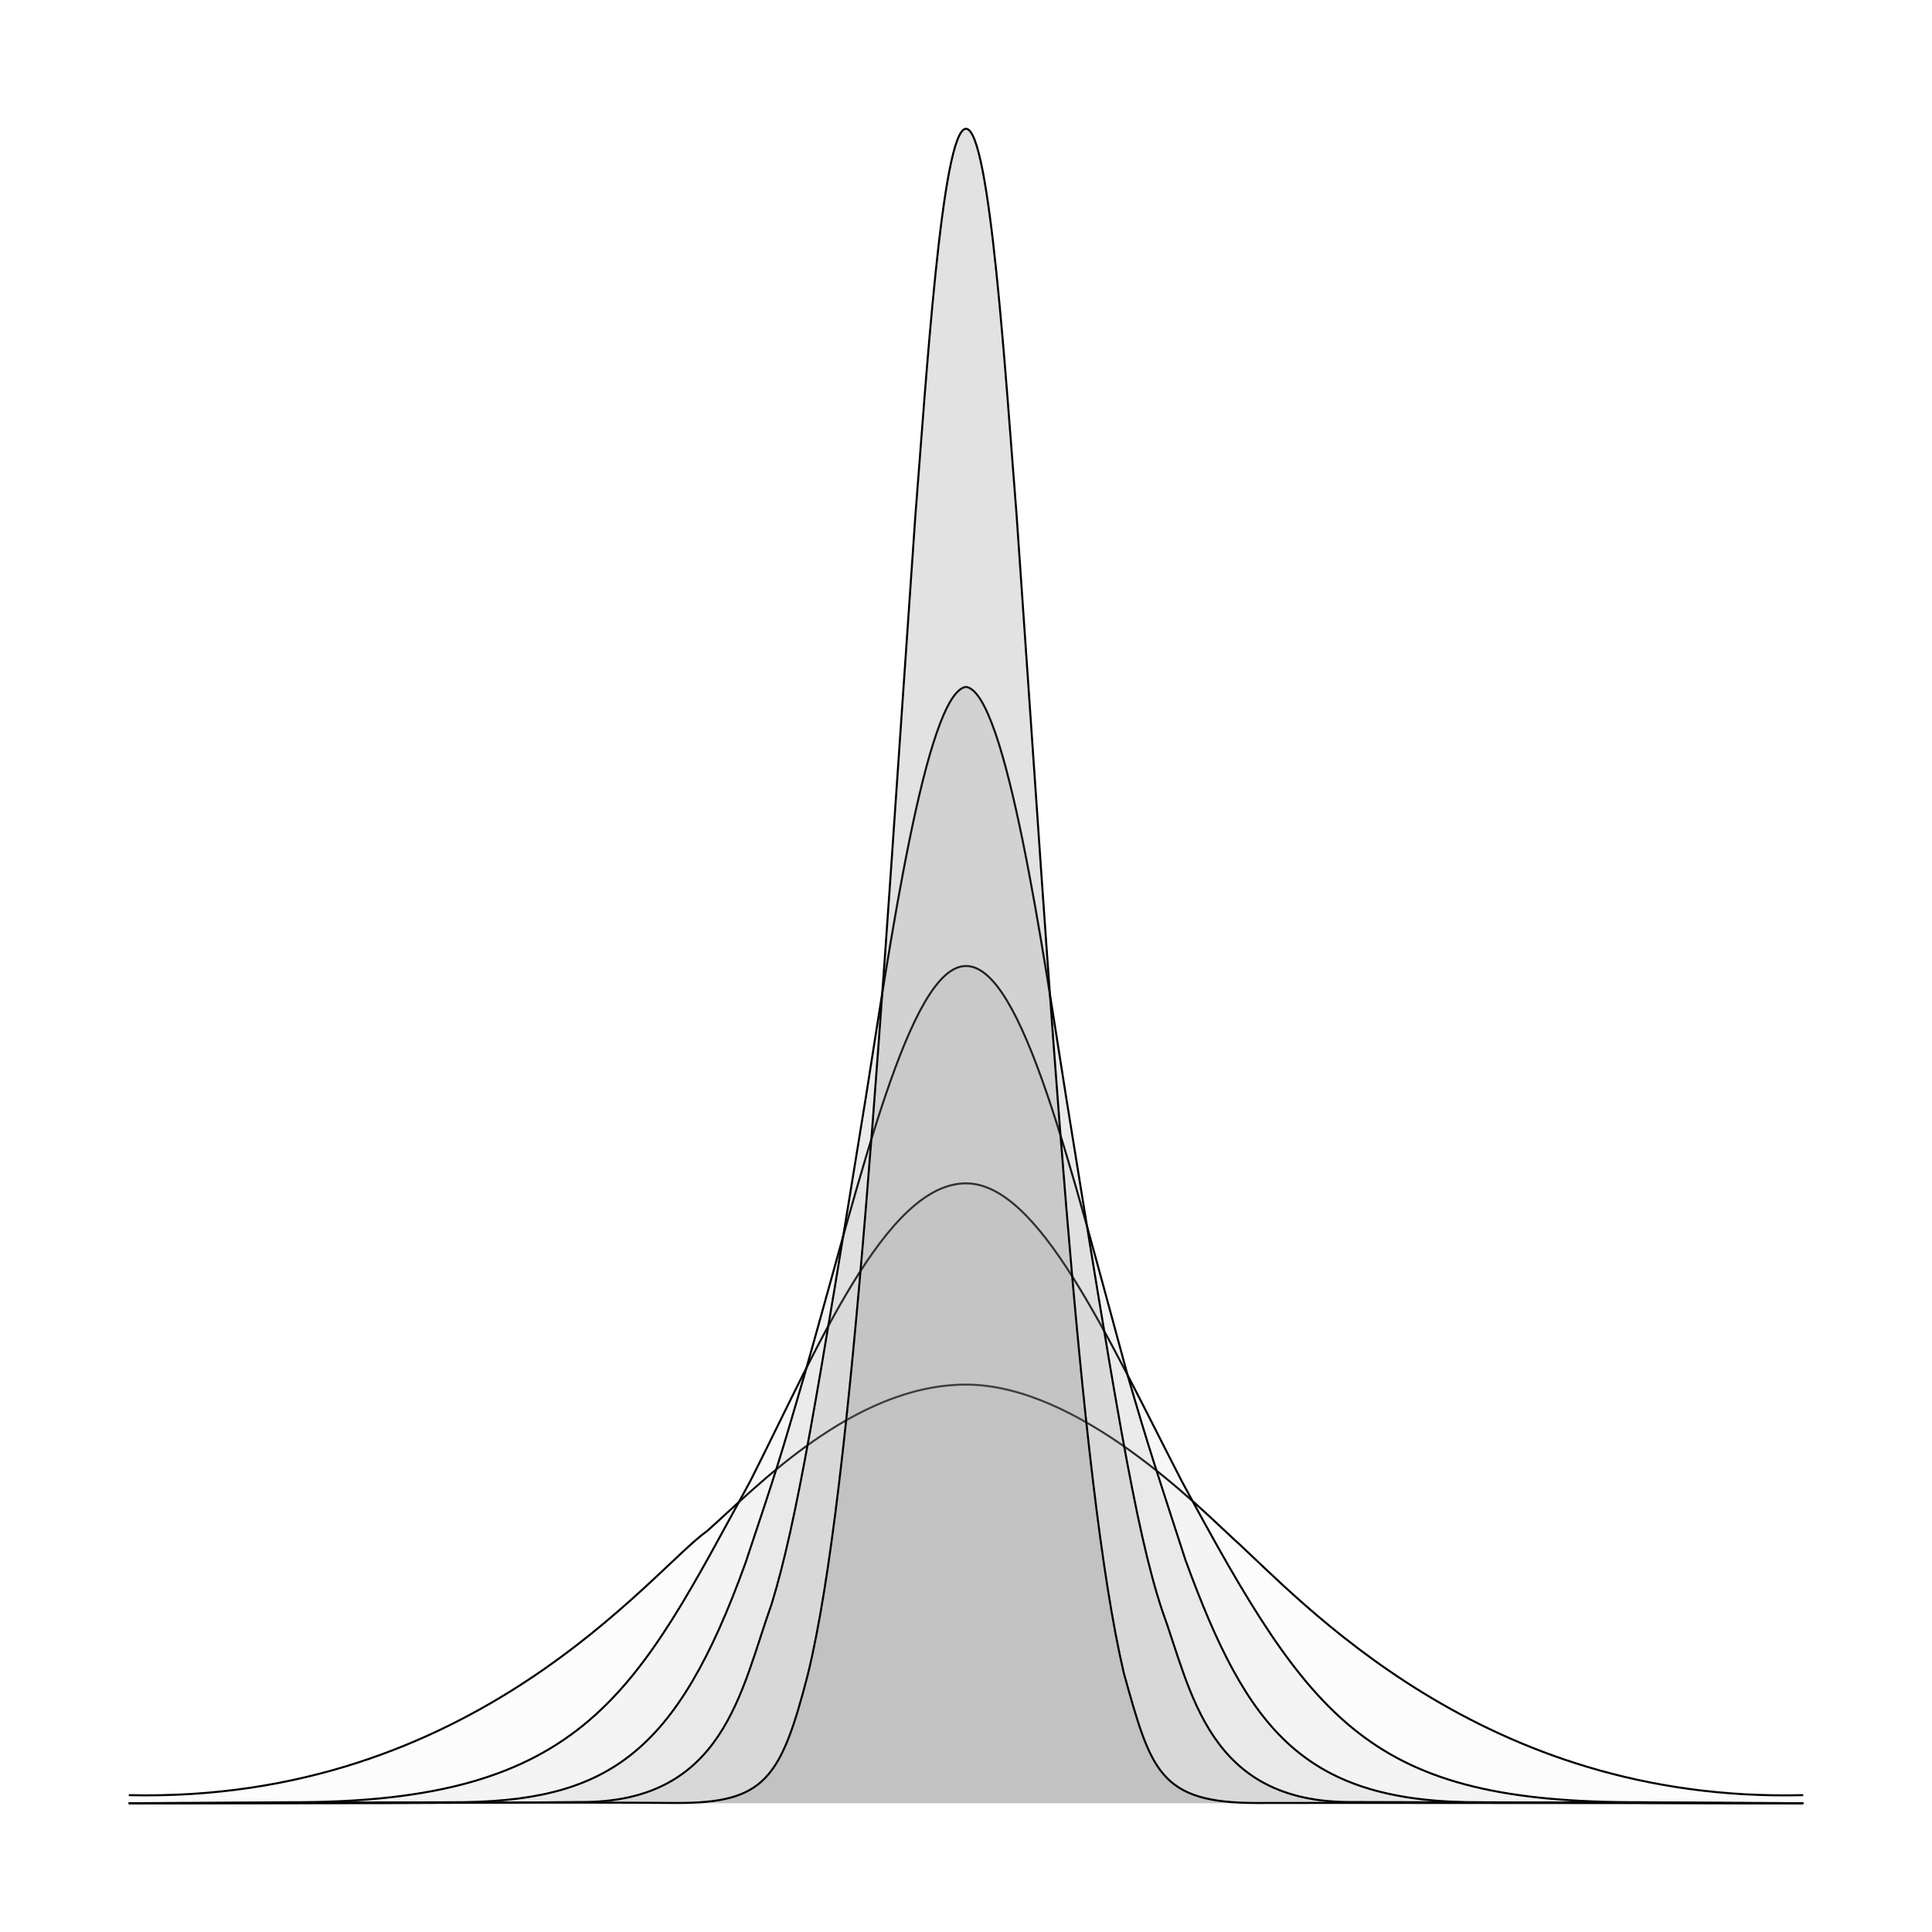 <?xml version="1.0" encoding="UTF-8" standalone="no"?>
<!-- Created with Inkscape (http://www.inkscape.org/) -->

<svg
   xmlns:dc="http://purl.org/dc/elements/1.1/"
   xmlns:cc="http://creativecommons.org/ns#"
   xmlns:rdf="http://www.w3.org/1999/02/22-rdf-syntax-ns#"
   xmlns:svg="http://www.w3.org/2000/svg"
   xmlns="http://www.w3.org/2000/svg"
   xmlns:sodipodi="http://sodipodi.sourceforge.net/DTD/sodipodi-0.dtd"
   xmlns:inkscape="http://www.inkscape.org/namespaces/inkscape"
   width="960"
   height="960"
   viewBox="0 0 960 960"
   id="svg2"
   version="1.1"
   inkscape:version="0.91 r13725"
   sodipodi:docname="rising-N-overlap.svg"
   enable-background="new"
   inkscape:export-filename="/Users/MJF/Documents/Git Repositories/freeman.blue/pages/images/large/rising-N-overlap.png"
   inkscape:export-xdpi="90"
   inkscape:export-ydpi="90">
  <defs
     id="defs4" />
  <sodipodi:namedview
     id="base"
     pagecolor="#ffffff"
     bordercolor="#666666"
     borderopacity="1.0"
     inkscape:pageopacity="1"
     inkscape:pageshadow="2"
     inkscape:zoom="0.59"
     inkscape:cx="580.95254"
     inkscape:cy="466.25049"
     inkscape:document-units="px"
     inkscape:current-layer="layer8"
     showgrid="false"
     units="px"
     inkscape:window-width="1190"
     inkscape:window-height="754"
     inkscape:window-x="0"
     inkscape:window-y="0"
     inkscape:window-maximized="0"
     inkscape:object-nodes="true"
     inkscape:object-paths="false"
     inkscape:snap-grids="true">
    <inkscape:grid
       type="xygrid"
       id="grid4136"
       spacingx="4"
       spacingy="4"
       empspacing="4" />
  </sodipodi:namedview>
  <g
     inkscape:groupmode="layer"
     id="layer2"
     inkscape:label="Shade 1"
     style="display:inline;opacity:0.1">
    <path
       style="opacity:1;fill:#dfdfdf;fill-opacity:1;fill-rule:evenodd;stroke:none;stroke-width:1px;stroke-linecap:butt;stroke-linejoin:miter;stroke-opacity:1"
       d="m 64,896 832,0 0,-4 C 736,896 646.317,794.726 612.682,764.427 596.083,749.24 536,688 480,688 424,688 375.455,739.467 351.46,760.671 324,780 236,896 64,892 Z"
       id="path4199"
       inkscape:connector-curvature="0"
       sodipodi:nodetypes="cccccccc" />
  </g>
  <g
     inkscape:groupmode="layer"
     id="layer8"
     inkscape:label="Curve 1"
     style="display:inline;opacity:1"
     sodipodi:insensitive="true">
    <path
       style="fill:none;fill-rule:evenodd;stroke:#000000;stroke-width:1px;stroke-linecap:butt;stroke-linejoin:miter;stroke-opacity:1"
       d="M 64,892 C 236,896 324,780 351.46,760.671 375.455,739.467 424,688 480,688 c 56,0 116.083,61.24 132.682,76.427 C 646.317,794.726 736,896 896,892"
       id="path3357"
       inkscape:connector-curvature="0"
       sodipodi:nodetypes="ccccc" />
  </g>
  <g
     inkscape:groupmode="layer"
     id="layer3"
     inkscape:label="Shade 2"
     style="display:inline;opacity:0.12">
    <path
       sodipodi:nodetypes="cccccccc"
       inkscape:connector-curvature="0"
       id="use4160"
       d="m 64,896 c 13.586,0 43.643,-0.1 80.205,-0.493 C 292,896 316,840 372.783,736.004 405.597,671.278 440,588 480,588 c 36,0 69.642,74.958 107.288,148.141 C 652,856 680,896 815.921,895.512 831.921,895.7 860,896 896,896 Z"
       style="opacity:1;fill:#bdbdbd;fill-opacity:1;fill-rule:evenodd;stroke:none;stroke-width:1px;stroke-linecap:butt;stroke-linejoin:miter;stroke-opacity:1" />
  </g>
  <g
     inkscape:groupmode="layer"
     id="layer9"
     inkscape:label="Curve 2"
     style="display:inline;opacity:1"
     sodipodi:insensitive="true">
    <path
       style="fill:none;fill-rule:evenodd;stroke:#000000;stroke-width:1px;stroke-linecap:butt;stroke-linejoin:miter;stroke-opacity:1"
       d="m 64,896 c 13.586,0 43.643,-0.1 80.205,-0.493 C 292,896 316,840 372.783,736.004 405.597,671.278 440,588 480,588 c 36,0 69.642,74.958 107.288,148.141 C 652,856 680,896 815.921,895.512 831.921,895.7 860,896 896,896"
       id="path3359"
       inkscape:connector-curvature="0"
       sodipodi:nodetypes="ccccccc" />
  </g>
  <g
     inkscape:groupmode="layer"
     id="layer4"
     inkscape:label="Shade 3"
     style="display:inline;opacity:0.14">
    <path
       sodipodi:nodetypes="cccccccccc"
       inkscape:connector-curvature="0"
       id="use4165"
       d="m 64,896 159.937,-0.466 C 301.969,895.767 336,872 370.409,776.665 385.719,730.938 387.833,724.068 399.884,682.659 428,584 452,480 480,480 c 28,0 52,100 80.33,203.442 10.825,37.311 14.314,47.292 28.72,91.717 C 620,860 648,896 736.33,895.544 L 896,896 Z"
       style="opacity:1;fill:#9d9d9d;fill-opacity:1;fill-rule:evenodd;stroke:none;stroke-width:1px;stroke-linecap:butt;stroke-linejoin:miter;stroke-opacity:1" />
  </g>
  <g
     inkscape:groupmode="layer"
     id="layer10"
     inkscape:label="Curve 3"
     style="display:inline;opacity:1"
     sodipodi:insensitive="true">
    <path
       style="fill:none;fill-rule:evenodd;stroke:#000000;stroke-width:1px;stroke-linecap:butt;stroke-linejoin:miter;stroke-opacity:1"
       d="m 64,896 159.937,-0.466 C 301.969,895.767 336,872 370.409,776.665 385.719,730.938 387.833,724.068 399.884,682.659 428,584 452,480 480,480 c 28,0 52,100 80.33,203.442 10.825,37.311 14.314,47.292 28.72,91.717 C 620,860 648,896 736.33,895.544 L 896,896"
       id="path3361"
       inkscape:connector-curvature="0"
       sodipodi:nodetypes="ccccccccc" />
  </g>
  <g
     inkscape:groupmode="layer"
     id="layer5"
     inkscape:label="Shade 4"
     style="display:inline;opacity:0.16">
    <path
       sodipodi:nodetypes="cccccccccc"
       inkscape:connector-curvature="0"
       id="use4170"
       d="m 64,896 c 99.287,0 171.193,0 224.052,-0.58 C 360,896 368,840 383.428,796.997 396,756 405.997,694.364 430.401,544.185 441.529,474.287 460,344 480,341.3 500,344 518.576,474.928 529.589,544.125 552.842,687.983 564,760 577.494,800.257 592,840 600,896 671.933,895.42 696.995,895.514 785.593,895.727 896,896 Z"
       style="opacity:1;fill:#7d7d7d;fill-opacity:1;fill-rule:evenodd;stroke:none;stroke-width:1px;stroke-linecap:butt;stroke-linejoin:miter;stroke-opacity:1" />
  </g>
  <g
     inkscape:groupmode="layer"
     id="layer11"
     inkscape:label="Curve 4"
     style="display:inline;opacity:1"
     sodipodi:insensitive="true">
    <path
       style="fill:none;fill-rule:evenodd;stroke:#000000;stroke-width:1px;stroke-linecap:butt;stroke-linejoin:miter;stroke-opacity:1"
       d="m 64,896 c 99.287,0 171.193,0 224.052,-0.58 C 360,896 368,840 383.428,796.997 396,756 405.997,694.364 430.401,544.185 441.529,474.287 460,344 480,341.3 500,344 518.576,474.928 529.589,544.125 552.842,687.983 564,760 577.494,800.257 592,840 600,896 671.933,895.42 696.995,895.514 785.593,895.727 896,896"
       id="path3363"
       inkscape:connector-curvature="0"
       sodipodi:nodetypes="ccccccccc" />
  </g>
  <g
     inkscape:groupmode="layer"
     id="layer6"
     inkscape:label="Shade 5"
     style="display:inline;opacity:0.18">
    <path
       sodipodi:nodetypes="cccccccccc"
       inkscape:connector-curvature="0"
       id="use4177"
       d="m 64,896 c 115.563,0 215.478,-0.607 272.081,-0.11 C 380,896 388,884 401.423,831.969 424,740 438.028,496.082 454.842,256.205 460.079,190.915 468,64 480,64 492,64 499.831,189.835 505.091,255.275 522.243,499.8 536,736 558.456,831.463 572,880 576,896 624.921,895.9 661.693,895.752 793.454,896 896,896 Z"
       style="opacity:1;fill:#5d5d5d;fill-opacity:1;fill-rule:evenodd;stroke:none;stroke-width:1px;stroke-linecap:butt;stroke-linejoin:miter;stroke-opacity:1" />
  </g>
  <g
     inkscape:groupmode="layer"
     id="layer12"
     inkscape:label="Curve 5"
     style="display:inline;opacity:1"
     sodipodi:insensitive="true">
    <path
       style="fill:none;fill-rule:evenodd;stroke:#000000;stroke-width:1px;stroke-linecap:butt;stroke-linejoin:miter;stroke-opacity:1"
       d="m 64,896 c 115.563,0 215.478,-0.607 272.081,-0.11 C 380,896 388,884 401.423,831.969 424,740 438.028,496.082 454.842,256.205 460.079,190.915 468,64 480,64 492,64 499.831,189.835 505.091,255.275 522.243,499.8 536,736 558.456,831.463 572,880 576,896 624.921,895.9 661.693,895.752 793.454,896 896,896"
       id="path3365"
       inkscape:connector-curvature="0"
       sodipodi:nodetypes="ccccccccc" />
  </g>
</svg>
